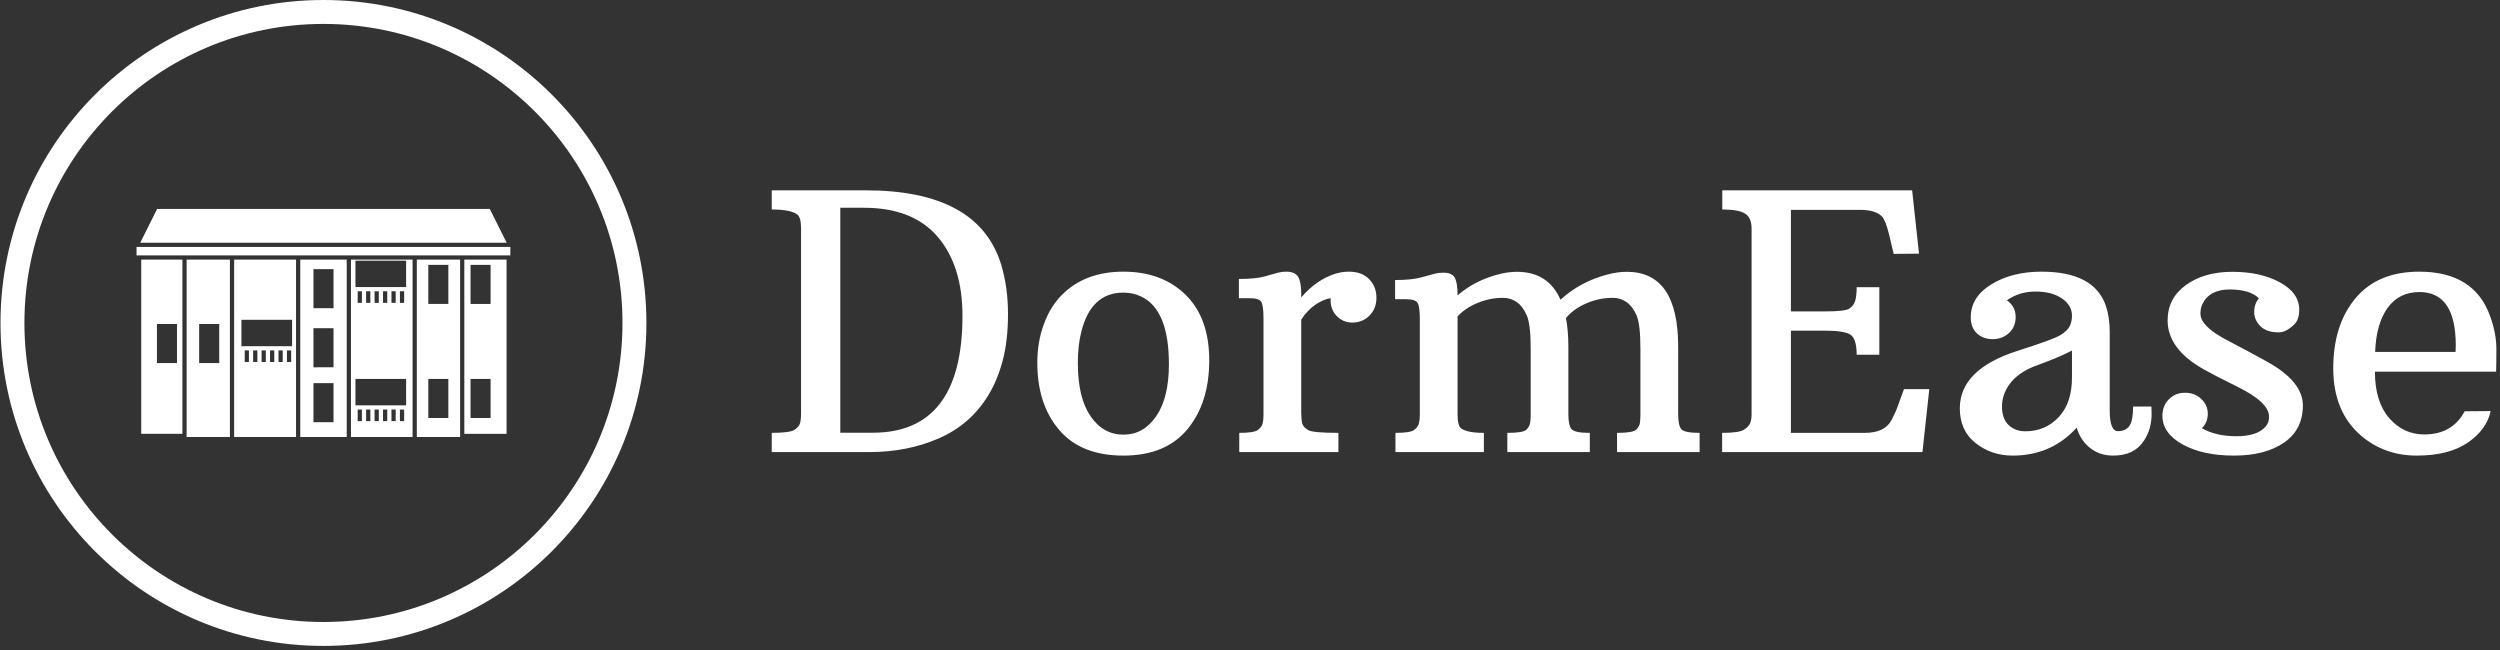 <svg xmlns="http://www.w3.org/2000/svg" version="1.1" xmlns:xlink="http://www.w3.org/1999/xlink" xmlns:svgjs="http://svgjs.dev/svgjs" width="2000" height="520" viewBox="0 0 2000 520"><rect x="0" y="0" width="2000" height="520" fill="#333333" stroke="none"/><g transform="matrix(1,0,0,1,-1.212,-1.634)"><svg viewBox="0 0 396 103" data-background-color="#ffffff" preserveAspectRatio="xMidYMid meet" height="520" width="2000" xmlns="http://www.w3.org/2000/svg" xmlns:xlink="http://www.w3.org/1999/xlink"><g id="tight-bounds" transform="matrix(1,0,0,1,0.24,0.324)"><svg viewBox="0 0 395.52 102.352" height="102.352" width="395.52"><g><svg viewBox="0 0 572.355 148.114" height="102.352" width="395.52"><g transform="matrix(1,0,0,1,176.835,43.642)"><svg viewBox="0 0 395.52 60.831" height="60.831" width="395.52"><g id="textblocktransform"><svg viewBox="0 0 395.52 60.831" height="60.831" width="395.52" id="textblock"><g><svg viewBox="0 0 395.52 60.831" height="60.831" width="395.52"><g transform="matrix(1,0,0,1,0,0)"><svg width="395.52" viewBox="1.76 -36.62 241.26 37.11" height="60.831" data-palette-color="#883d1a"><path d="M1.76 0L1.76-2.69Q4.35-2.69 4.98-3.14 5.62-3.59 5.74-4.1 5.86-4.61 5.86-5.35L5.86-5.35 5.86-31.27Q5.86-32.86 5.32-33.25L5.32-33.25Q4.35-33.94 1.76-33.94L1.76-33.94 1.76-36.62 14.87-36.62Q30.64-36.62 33.84-26.27L33.84-26.27Q34.81-23.05 34.81-19.35 34.81-15.65 34.08-12.85 33.35-10.06 32.03-7.91L32.03-7.91Q29.52-3.83 25.13-1.92 20.75 0 15.36 0L15.36 0 1.76 0ZM11.35-2.71L15.89-2.71Q28.44-2.71 28.44-19.07L28.44-19.07Q28.44-26.05 24.98-30.11 21.51-34.18 14.65-34.18L14.65-34.18 11.35-34.18 11.35-2.71ZM38.91-12.5L38.91-12.5Q38.91-15.43 39.83-17.91 40.74-20.39 42.38-22.02L42.38-22.02Q45.6-25.24 50.95-25.24L50.95-25.24Q56.35-25.24 59.65-22.01 62.96-18.77 62.96-12.83 62.96-6.88 59.91-3.2 56.86 0.49 50.95 0.49L50.95 0.49Q45.04 0.49 41.98-3.09 38.91-6.67 38.91-12.5ZM50.95-2.44L50.95-2.44Q53.78-2.44 55.55-5.03 57.32-7.62 57.32-12.3L57.32-12.3Q57.32-19.85 53.51-21.73L53.51-21.73Q52.34-22.31 50.95-22.31L50.95-22.31Q46.43-22.31 45.07-16.85L45.07-16.85Q44.58-14.97 44.58-12.45L44.58-12.45Q44.58-7.62 46.35-5.03 48.12-2.44 50.95-2.44ZM67.16 0L67.16-2.69Q69.26-2.69 69.79-3.11 70.33-3.54 70.44-4.03 70.55-4.52 70.55-5.25L70.55-5.25 70.55-18.7Q70.55-20.46 70.25-21 69.94-21.53 68.6-21.53L68.6-21.53 67.11-21.53 67.11-24.22Q69.43-24.22 70.71-24.57 71.99-24.93 72.54-25.09 73.09-25.24 73.73-25.24L73.73-25.24Q74.97-25.24 75.4-24.51 75.83-23.78 75.83-22.12L75.83-22.12 75.83-21.63Q77.92-24.1 80.59-24.95L80.59-24.95Q81.54-25.24 82.49-25.24L82.49-25.24Q84.32-25.24 85.33-24.19 86.35-23.14 86.35-21.61 86.35-20.07 85.37-19.09 84.39-18.12 83-18.12L83-18.12Q81.64-18.12 80.74-19.09 79.85-20.07 79.95-21.53L79.95-21.53Q78.95-21.39 77.81-20.62 76.68-19.85 75.83-18.53L75.83-18.53 75.83-5.47Q75.83-4.54 75.98-3.99 76.14-3.44 76.84-3.06 77.53-2.69 81.03-2.69L81.03-2.69 81.03 0 67.16 0ZM121.38-25.22L121.38-25.22Q128.56-25.22 128.56-14.75L128.56-14.75 128.56-5.3Q128.56-3.69 129.02-3.19 129.48-2.69 131.56-2.69L131.56-2.69 131.56 0 120.01 0 120.01-2.69Q122.23-2.69 122.69-3.14 123.14-3.59 123.21-4.08 123.28-4.57 123.28-5.3L123.28-5.3 123.28-14.43Q123.28-17.85 122.75-19.1 122.21-20.36 121.35-20.97 120.5-21.58 119.43-21.58L119.43-21.58Q117.47-21.58 115.69-20.8 113.91-20.02 112.86-18.75L112.86-18.75Q113.2-16.97 113.2-14.75L113.2-14.75 113.2-5.3Q113.2-3.69 113.66-3.19 114.13-2.69 116.2-2.69L116.2-2.69 116.2 0 104.66 0 104.66-2.69Q106.88-2.69 107.33-3.14 107.78-3.59 107.85-4.08 107.93-4.57 107.93-5.3L107.93-5.3 107.93-14.43Q107.93-17.85 107.39-19.1 106.85-20.36 106-20.97 105.14-21.58 104.07-21.58L104.07-21.58Q102.21-21.58 100.51-20.87 98.8-20.17 97.7-18.99L97.7-18.99 97.7-5.25Q97.7-3.71 98.19-3.32L98.19-3.32Q99.06-2.69 101.38-2.69L101.38-2.69 101.38 0 89.01 0 89.01-2.69Q91.11-2.69 91.64-3.11 92.18-3.54 92.3-4.03 92.42-4.52 92.42-5.25L92.42-5.25 92.42-18.55Q92.42-20.31 92.12-20.85 91.81-21.39 90.45-21.39L90.45-21.39 88.96-21.39 88.96-24.07Q91.25-24.07 92.58-24.43 93.91-24.78 94.47-24.94 95.04-25.1 95.7-25.1L95.7-25.1Q96.94-25.1 97.32-24.37 97.7-23.63 97.7-21.97L97.7-21.97 97.7-21.92Q100.19-24.1 103.75-24.95L103.75-24.95Q104.92-25.22 106.02-25.22L106.02-25.22Q110.39-25.22 112.1-21.31L112.1-21.31Q114.84-23.85 118.69-24.85L118.69-24.85Q120.06-25.22 121.38-25.22ZM134.71 0L134.71-2.69Q137.07-2.69 137.76-3.13 138.44-3.56 138.64-4.06 138.83-4.57 138.83-5.3L138.83-5.3 138.83-31.27Q138.83-32.79 137.93-33.36 137.03-33.94 134.73-33.94L134.73-33.94 134.73-36.62 161.29-36.62 162.25-27.76 158.71-27.73 158.05-30.49Q157.56-32.47 157.05-32.98L157.05-32.98Q156.14-33.89 153.99-33.89L153.99-33.89 144.33-33.89 144.33-19.68 149.06-19.68Q151.82-19.68 152.44-20.04 153.07-20.41 153.3-21.09 153.53-21.78 153.53-23.07L153.53-23.07 156.7-23.07 156.7-13.62 153.53-13.62Q153.53-15.89 152.64-16.44 151.75-16.99 149.06-16.99L149.06-16.99 144.33-16.99 144.33-2.69 154.7-2.69Q157.53-2.69 158.46-4.59L158.46-4.59Q158.75-5.18 159.05-5.81L159.05-5.81 160.15-8.81 163.69-8.81 162.73 0 134.71 0ZM188.93-16.8L188.93-5.83Q188.93-2.93 190.08-2.93L190.08-2.93Q191.17-2.93 191.69-3.67 192.2-4.42 192.2-6.37L192.2-6.37 194.76-6.37Q194.79-6.05 194.79-5.37L194.79-5.37Q194.79-3.17 193.69-1.56L193.69-1.56Q192.35 0.49 189.42 0.49L189.42 0.49Q187.51 0.49 186.17-0.59 184.83-1.66 184.31-3.42L184.31-3.42Q180.77 0.49 175.35 0.49L175.35 0.49Q172.38 0.49 170.17-1.26 167.96-3 167.96-6.13L167.96-6.13Q167.96-11.55 175.96-14.14L175.96-14.14Q181.04-15.75 182.04-16.37 183.04-16.99 183.35-17.64 183.65-18.29 183.65-19.09L183.65-19.09Q183.65-20.53 182.24-21.5 180.82-22.46 178.55-22.46 176.28-22.46 174.55-21.24L174.55-21.24Q175.77-20.34 175.77-18.92 175.77-17.5 174.83-16.65 173.89-15.8 172.56-15.8 171.23-15.8 170.36-16.6 169.49-17.41 169.49-18.85L169.49-18.85Q169.49-21.7 172.38-23.47 175.26-25.24 179.38-25.24L179.38-25.24Q186.76-25.24 188.39-20.46L188.39-20.46Q188.93-18.87 188.93-16.8L188.93-16.8ZM178.16-11.91Q176.01-10.99 174.94-9.53 173.86-8.08 173.86-6.37 173.86-4.66 174.79-3.78 175.72-2.91 177.11-2.91L177.11-2.91Q179.94-2.91 181.8-4.9 183.65-6.88 183.65-10.45L183.65-10.45 183.65-14.21Q182.09-13.4 180.35-12.74 178.6-12.08 178.16-11.91L178.16-11.91ZM209.8-21.51L209.8-21.51Q208.55-22.75 205.72-22.75 202.89-22.75 201.89-20.7L201.89-20.7Q201.62-20.12 201.62-19.37 201.62-18.63 202.21-17.93 202.79-17.24 203.72-16.61 204.65-15.99 205.81-15.41 206.97-14.82 208.21-14.14 209.46-13.45 210.85-12.7L210.85-12.7Q215.95-9.91 215.95-6.53 215.95-3.15 213.32-1.33 210.68 0.49 206.32 0.49 201.96 0.49 199.13-1.07 196.3-2.64 196.3-5.1L196.3-5.1Q196.3-6.45 197.19-7.37 198.08-8.3 199.46-8.3 200.84-8.3 201.74-7.43 202.65-6.57 202.65-5.37 202.65-4.17 201.82-3.34L201.82-3.34Q203.77-2.22 206.66-2.22 209.56-2.22 210.73-3.56L210.73-3.56Q211.22-4.1 211.22-4.96L211.22-4.96Q211.22-6.98 206.72-9.18L206.72-9.18Q203.6-10.72 202.04-11.6L202.04-11.6Q197.03-14.43 197.03-18.43L197.03-18.43Q197.03-21.51 199.58-23.36 202.13-25.22 206.09-25.22 210.04-25.22 212.74-23.74 215.44-22.27 215.44-19.92L215.44-19.92Q215.44-18.55 214.78-17.9L214.78-17.9Q213.63-16.75 212.58-16.75L212.58-16.75Q210.87-16.75 210.01-17.61 209.14-18.48 209.14-19.6 209.14-20.73 209.8-21.51ZM242.98-11.25L242.98-11.25 226.03-11.25Q226.03-7.06 228.02-4.76 230.01-2.47 232.94-2.47L232.94-2.47Q236.87-2.47 238.58-5.71L238.58-5.71 242.22-5.74Q241.66-3.13 239.01-1.32 236.36 0.49 231.87 0.49 227.38 0.49 224.1-2.29L224.1-2.29Q220.2-5.64 220.2-11.72 220.2-17.8 223.31-21.52 226.42-25.24 232.23-25.24L232.23-25.24Q239.88-25.24 242.12-19.09L242.12-19.09Q243.02-16.63 243.02-14.43 243.02-12.23 242.98-11.25ZM237.34-14.92L237.34-14.92Q237.34-22.39 232.26-22.39L232.26-22.39Q229.4-22.39 227.8-20.17 226.2-17.94 226.06-14.01L226.06-14.01 237.31-14.01Q237.34-14.48 237.34-14.92Z" opacity="1" transform="matrix(1,0,0,1,0,0)" fill="#ffffff" class="wordmark-text-0" data-fill-palette-color="primary" id="text-0"></path></svg></g></svg></g></svg></g></svg></g><g><svg viewBox="0 0 148.114 148.114" height="148.114" width="148.114"><g><svg></svg></g><g id="icon-0"><svg viewBox="0 0 148.114 148.114" height="148.114" width="148.114"><g><path d="M0 74.057c0-40.901 33.156-74.057 74.057-74.057 40.901 0 74.057 33.156 74.057 74.057 0 40.901-33.156 74.057-74.057 74.057-40.901 0-74.057-33.156-74.057-74.057zM74.057 142.628c37.871 0 68.571-30.7 68.571-68.571 0-37.871-30.7-68.571-68.571-68.571-37.871 0-68.571 30.7-68.571 68.571 0 37.871 30.7 68.571 68.571 68.571z" data-fill-palette-color="accent" fill="#ffffff" stroke="transparent"></path></g><g transform="matrix(1,0,0,1,31.2,47.907)"><svg viewBox="0 0 85.713 52.3" height="52.3" width="85.713"><g><svg xmlns="http://www.w3.org/2000/svg" xmlns:xlink="http://www.w3.org/1999/xlink" version="1.1" x="0" y="0" viewBox="0 0 100 61.017" enable-background="new 0 0 100 61.017" xml:space="preserve" width="85.713" height="52.3" class="icon-cg-0" data-fill-palette-color="accent" id="cg-0"><polygon fill="#ffffff" points="94.492,0 5.508,0 0.989,9.039 99.011,9.039 " data-fill-palette-color="accent"></polygon><rect y="10.169" fill="#ffffff" width="100" height="2.26" data-fill-palette-color="accent"></rect><path fill="#ffffff" d="M43.799 61.017h12.429V13.559H43.799V61.017zM47.33 16.101h5.367v10.452H47.33V16.101zM47.33 31.92h5.367v10.452H47.33V31.92zM47.33 46.61h5.367v10.452H47.33V46.61z" data-fill-palette-color="accent"></path><path fill="#ffffff" d="M13.397 61.017h11.582V13.559H13.397V61.017zM16.752 30.79h5.367v10.452h-5.367V30.79z" data-fill-palette-color="accent"></path><path fill="#ffffff" d="M74.979 61.017h11.582V13.559H74.979V61.017zM83.418 55.932h-5.367V45.48h5.367V55.932zM78.051 14.971h5.367v10.452h-5.367V14.971z" data-fill-palette-color="accent"></path><path fill="#ffffff" d="M87.691 60.169H98.99v-46.61H87.691V60.169zM94.718 55.932h-5.367V45.48h5.367V55.932zM89.351 14.971h5.367v10.452h-5.367V14.971z" data-fill-palette-color="accent"></path><path fill="#ffffff" d="M57.359 61.017h16.49V13.559h-16.49V61.017zM60.29 56.779h-1.13v-3.107h1.13V56.779zM62.549 56.779h-1.13v-3.107h1.13V56.779zM64.809 56.779h-1.13v-3.107h1.13V56.779zM67.069 56.779h-1.13v-3.107h1.13V56.779zM69.329 56.779h-1.13v-3.107h1.13V56.779zM71.589 56.779h-1.13v-3.107h1.13V56.779zM71.589 52.542h-1.13-1.13-1.13-1.13-1.13-1.13-1.13-1.13-1.13-1.13-1.13-0.6V45.48h13.559l0.001 7.062H71.589zM59.16 25.141v-3.107h1.13v3.107H59.16zM61.419 25.141v-3.107h1.13v3.107H61.419zM63.679 25.141v-3.107h1.13v3.107H63.679zM65.939 25.141v-3.107h1.13v3.107H65.939zM68.199 25.141v-3.107h1.13v3.107H68.199zM70.459 25.141v-3.107h1.13v3.107H70.459zM58.559 13.841h13.559l0.001 7.062h-0.53-1.13-1.13-1.13-1.13-1.13-1.13-1.13-1.13-1.13-1.13-1.13-0.6L58.559 13.841 58.559 13.841z" data-fill-palette-color="accent"></path><path fill="#ffffff" d="M26.109 61.017h16.56V13.559h-16.56V61.017zM28.934 40.96v-3.107h1.13v3.107H28.934zM31.193 40.96v-3.107h1.13v3.107H31.193zM33.453 40.96v-3.107h1.13v3.107H33.453zM35.713 40.96v-3.107h1.13v3.107H35.713zM37.973 40.96v-3.107h1.13v3.107H37.973zM40.233 40.96v-3.107h1.13v3.107H40.233zM41.363 36.723h-1.13-1.13-1.13-1.13-1.13-1.13-1.13-1.13-1.13-1.13-1.13-0.882v-7.062H41.61v7.062H41.363z" data-fill-palette-color="accent"></path><path fill="#ffffff" d="M1.25 13.559v46.61h11.017v-46.61C12.267 13.559 1.25 13.559 1.25 13.559zM10.819 41.242H5.452V30.79h5.367V41.242z" data-fill-palette-color="accent"></path></svg></g></svg></g></svg></g></svg></g></svg></g><defs></defs></svg><rect width="395.52" height="102.352" fill="none" stroke="none" visibility="hidden"></rect></g></svg></g></svg>